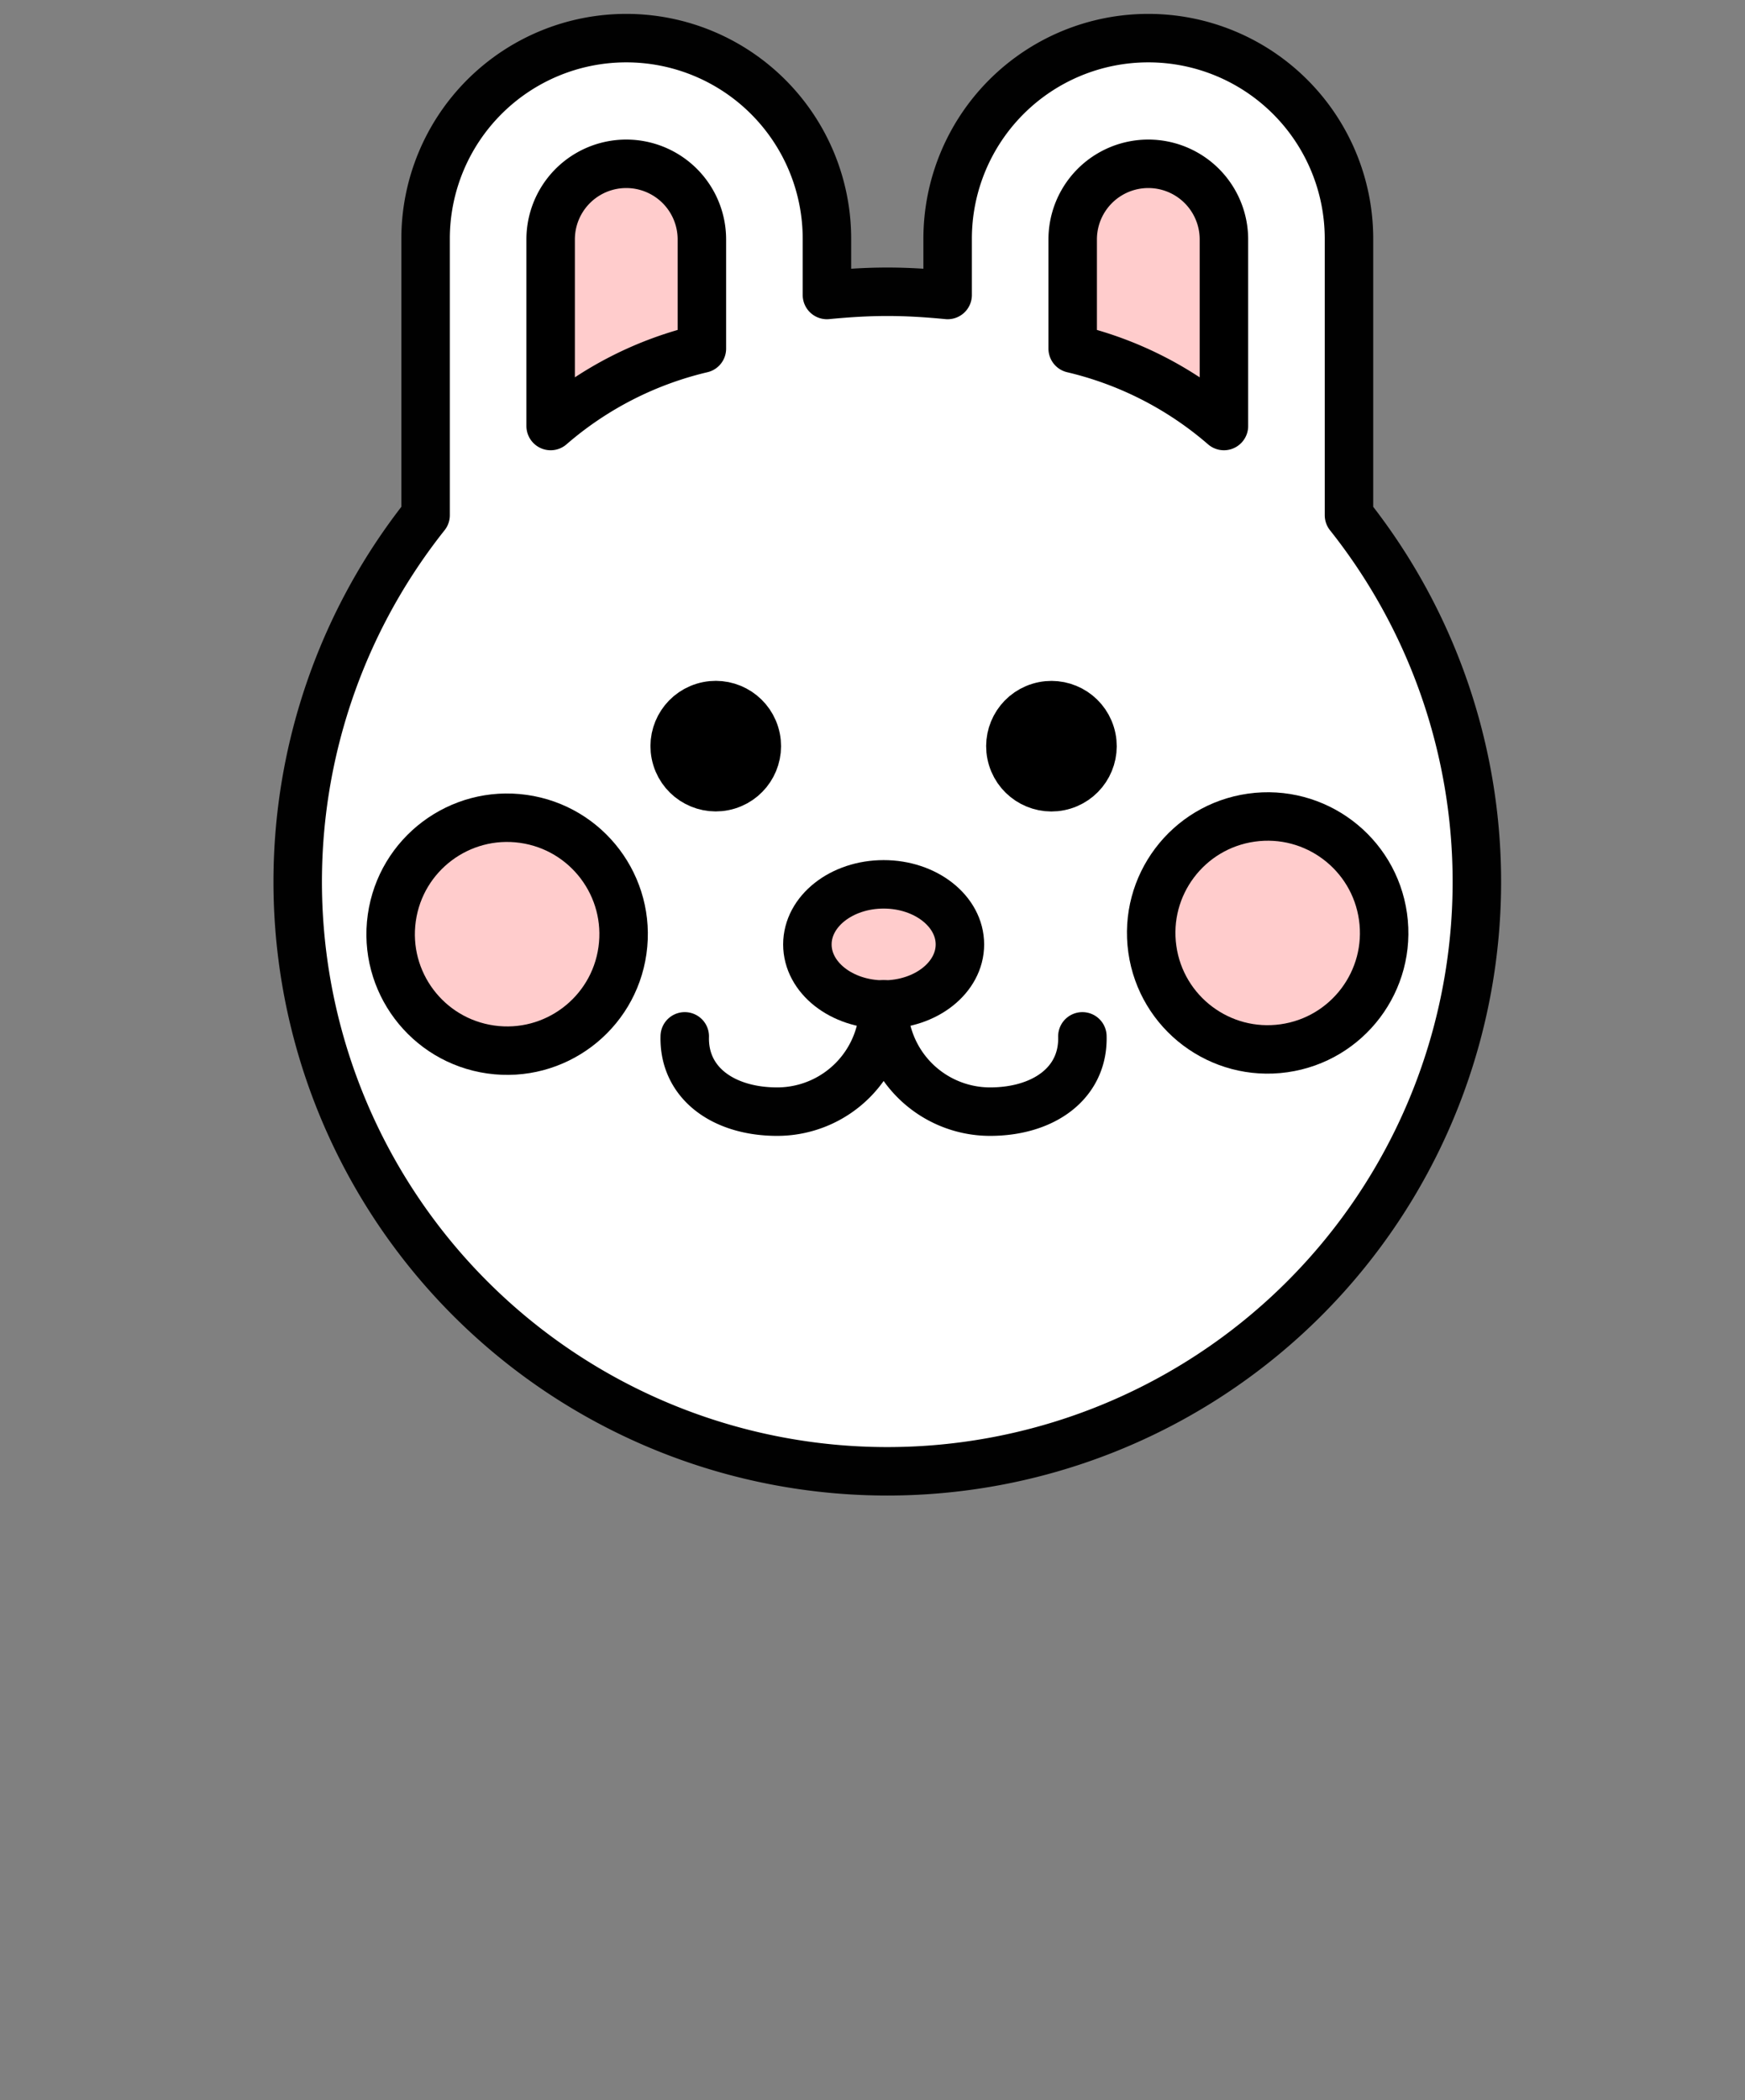 <svg viewBox="0 0 108 130" xmlns="http://www.w3.org/2000/svg"><rect x="0" y="0" width="108" height="130" fill="#808080" stroke="none"/><g stroke-linecap="round" stroke-linejoin="round" stroke-width="3"><path d="m83.49 31.89v-17.11a12.42 12.42 0 0 0 -24.84 0v3.48c-1.23-.12-2.47-.2-3.73-.2s-2.51.08-3.74.2v-3.48a12.42 12.42 0 0 0 -24.84 0v17.11a36.49 36.49 0 1 0 57.15 0z" fill="#fff" stroke="#010101"/><g fill="#fcc" stroke="#000"><path d="m43.44 14.82a4.68 4.68 0 1 0 -9.36 0v11.55a22 22 0 0 1 9.36-4.79z"/><path d="m66.39 14.82a4.68 4.68 0 0 1 9.36 0v11.55a22 22 0 0 0 -9.36-4.79z"/><circle cx="78.45" cy="57.8" r="7.21" transform="matrix(.99 -.14 .14 .99 -7.3 11.51)"/><circle cx="31.39" cy="57.8" r="7.21" transform="matrix(.14 -.99 .99 .14 -30.23 80.81)"/></g><g stroke="#010101"><path d="m54.69 62.17a6.59 6.59 0 0 1 -6.59 6.64c-3.33 0-5.8-1.77-5.72-4.66" fill="none"/><ellipse cx="54.69" cy="58.46" fill="#fcc" rx="4.72" ry="3.72"/><path d="m54.69 62.17a6.59 6.59 0 0 0 6.58 6.64c3.33 0 5.8-1.77 5.72-4.66" fill="none"/></g><g stroke="#000"><circle cx="44.3" cy="46.15" r="2.54" transform="matrix(.956 -.294 .294 .956 -11.62 15.09)"/><circle cx="65.07" cy="46.15" r="2.54" transform="matrix(.956 -.294 .294 .956 -10.7 21.2)"/></g></g></svg>